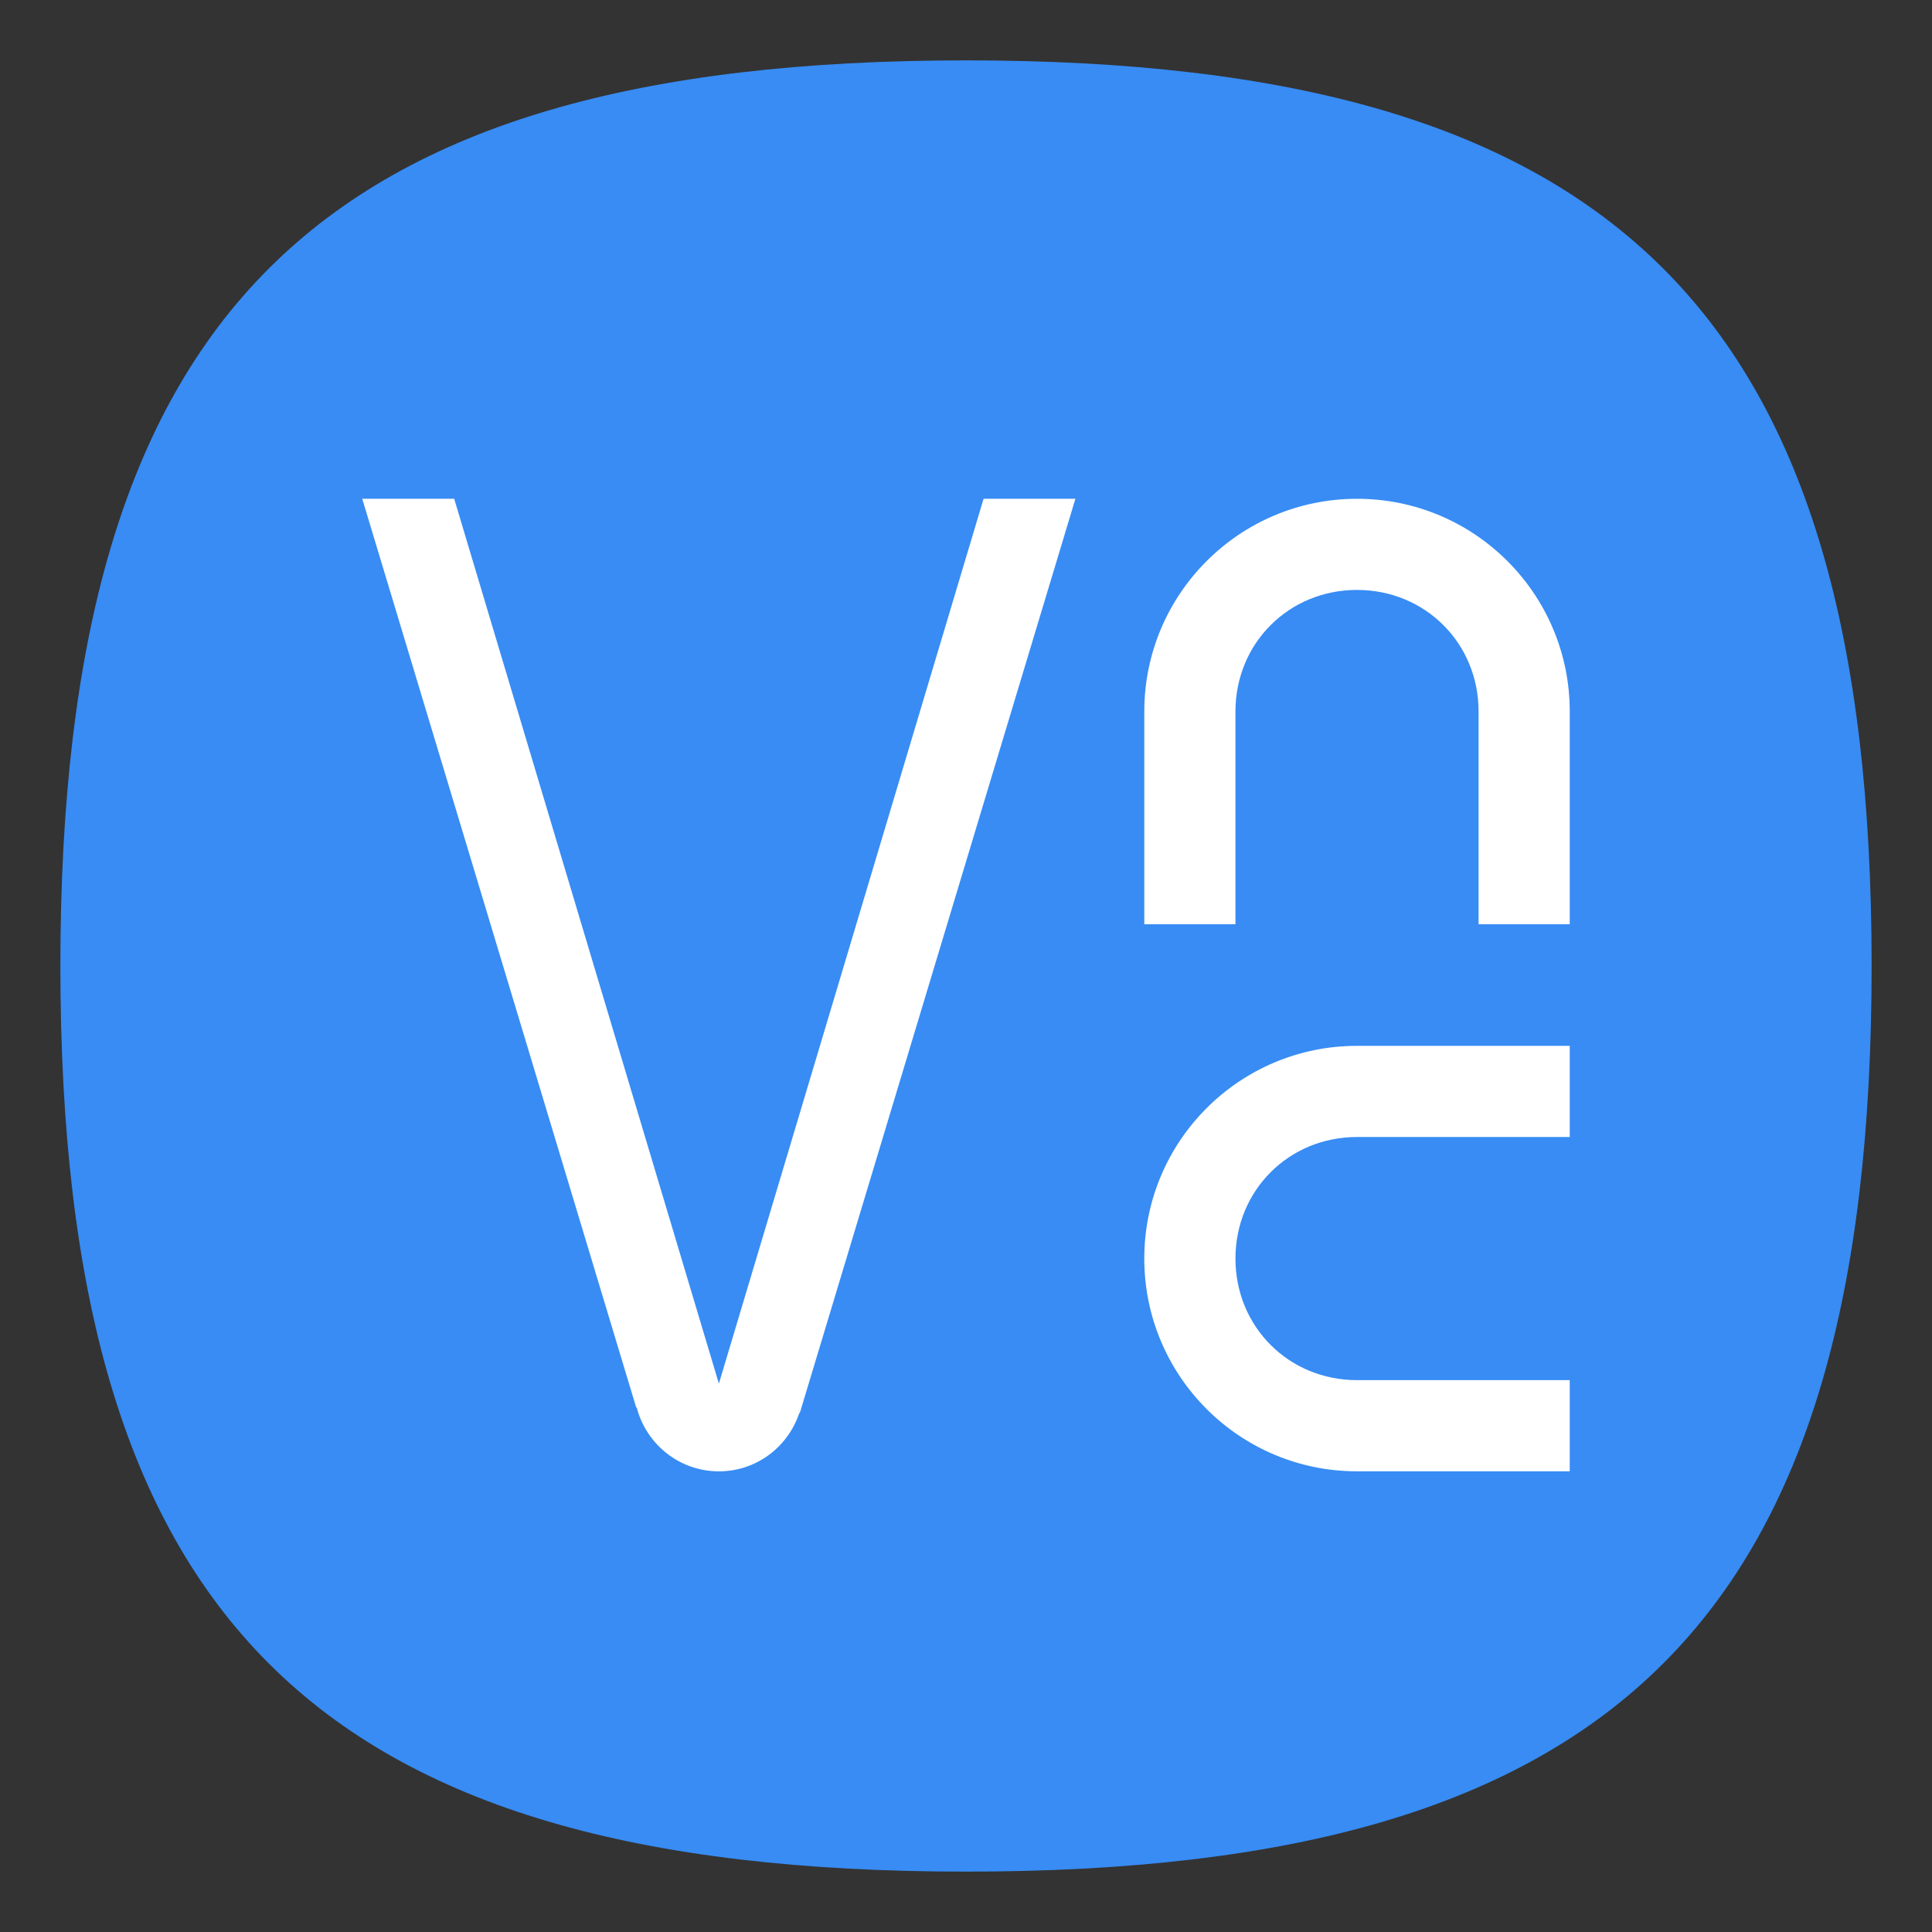 <?xml version="1.0" encoding="UTF-8" standalone="no"?>
<svg
   viewbox="0 0 200 200"
   version="1.1"
   id="svg4"
   sodipodi:docname="vncviewer.svg"
   width="64"
   height="64"
   inkscape:version="1.1.1 (3bf5ae0d25, 2021-09-20, custom)"
   xmlns:inkscape="http://www.inkscape.org/namespaces/inkscape"
   xmlns:sodipodi="http://sodipodi.sourceforge.net/DTD/sodipodi-0.dtd"
   xmlns="http://www.w3.org/2000/svg"
   xmlns:svg="http://www.w3.org/2000/svg">
  <rect width="100%" height="100%" fill="#333333" stroke="none"/>
  <defs
     id="defs8" />
  <sodipodi:namedview
     id="namedview6"
     pagecolor="#ffffff"
     bordercolor="#666666"
     borderopacity="1.0"
     inkscape:pageshadow="2"
     inkscape:pageopacity="0.0"
     inkscape:pagecheckerboard="0"
     showgrid="false"
     inkscape:zoom="12.883333"
     inkscape:cx="31.940492"
     inkscape:cy="32.018112"
     inkscape:window-width="1920"
     inkscape:window-height="999"
     inkscape:window-x="0"
     inkscape:window-y="0"
     inkscape:window-maximized="1"
     inkscape:current-layer="svg4"
     showguides="true" />
  <path
     d="M 2,32 C 2,10.4 10.4,2 32,2 53.6,2 62,10.4 62,32 62,53.6 53.6,62 32,62 10.4,62 2,53.6 2,32"
     id="path2"
     style="stroke-width:0.3;fill:#388cf4;fill-opacity:1" />
  <path
     style="fill:#ffffff;stroke-width:1.007"
     d="m 12,16.523 9.069,30.082 c 0.01,0.018 0.018,0.022 0.028,0.039 0.321,1.204 1.413,2.096 2.718,2.096 1.238,0 2.276,-0.801 2.655,-1.911 0.008,-0.017 0.028,-0.039 0.035,-0.055 L 35.624,16.523 H 32.582 L 23.814,45.835 15.046,16.523 Z m 32.953,0 c -3.892,0 -7.047,3.155 -7.047,7.047 v 7.047 h 3.02 v -3.02 -2.014 -2.014 c 0,-2.26 1.767,-4.027 4.027,-4.027 2.26,0 4.027,1.767 4.027,4.027 v 2.014 2.014 3.02 H 52 v -7.047 c 0,-3.892 -3.155,-7.047 -7.047,-7.047 z m 0,18.122 c -3.892,0 -7.047,3.155 -7.047,7.047 0,3.892 3.155,7.047 7.047,7.047 H 52 V 45.719 H 48.98 46.966 44.953 c -2.26,0 -4.027,-1.767 -4.027,-4.027 0,-2.26 1.767,-4.027 4.027,-4.027 H 46.966 48.98 52 v -3.02 z"
     id="path8" />
</svg>
